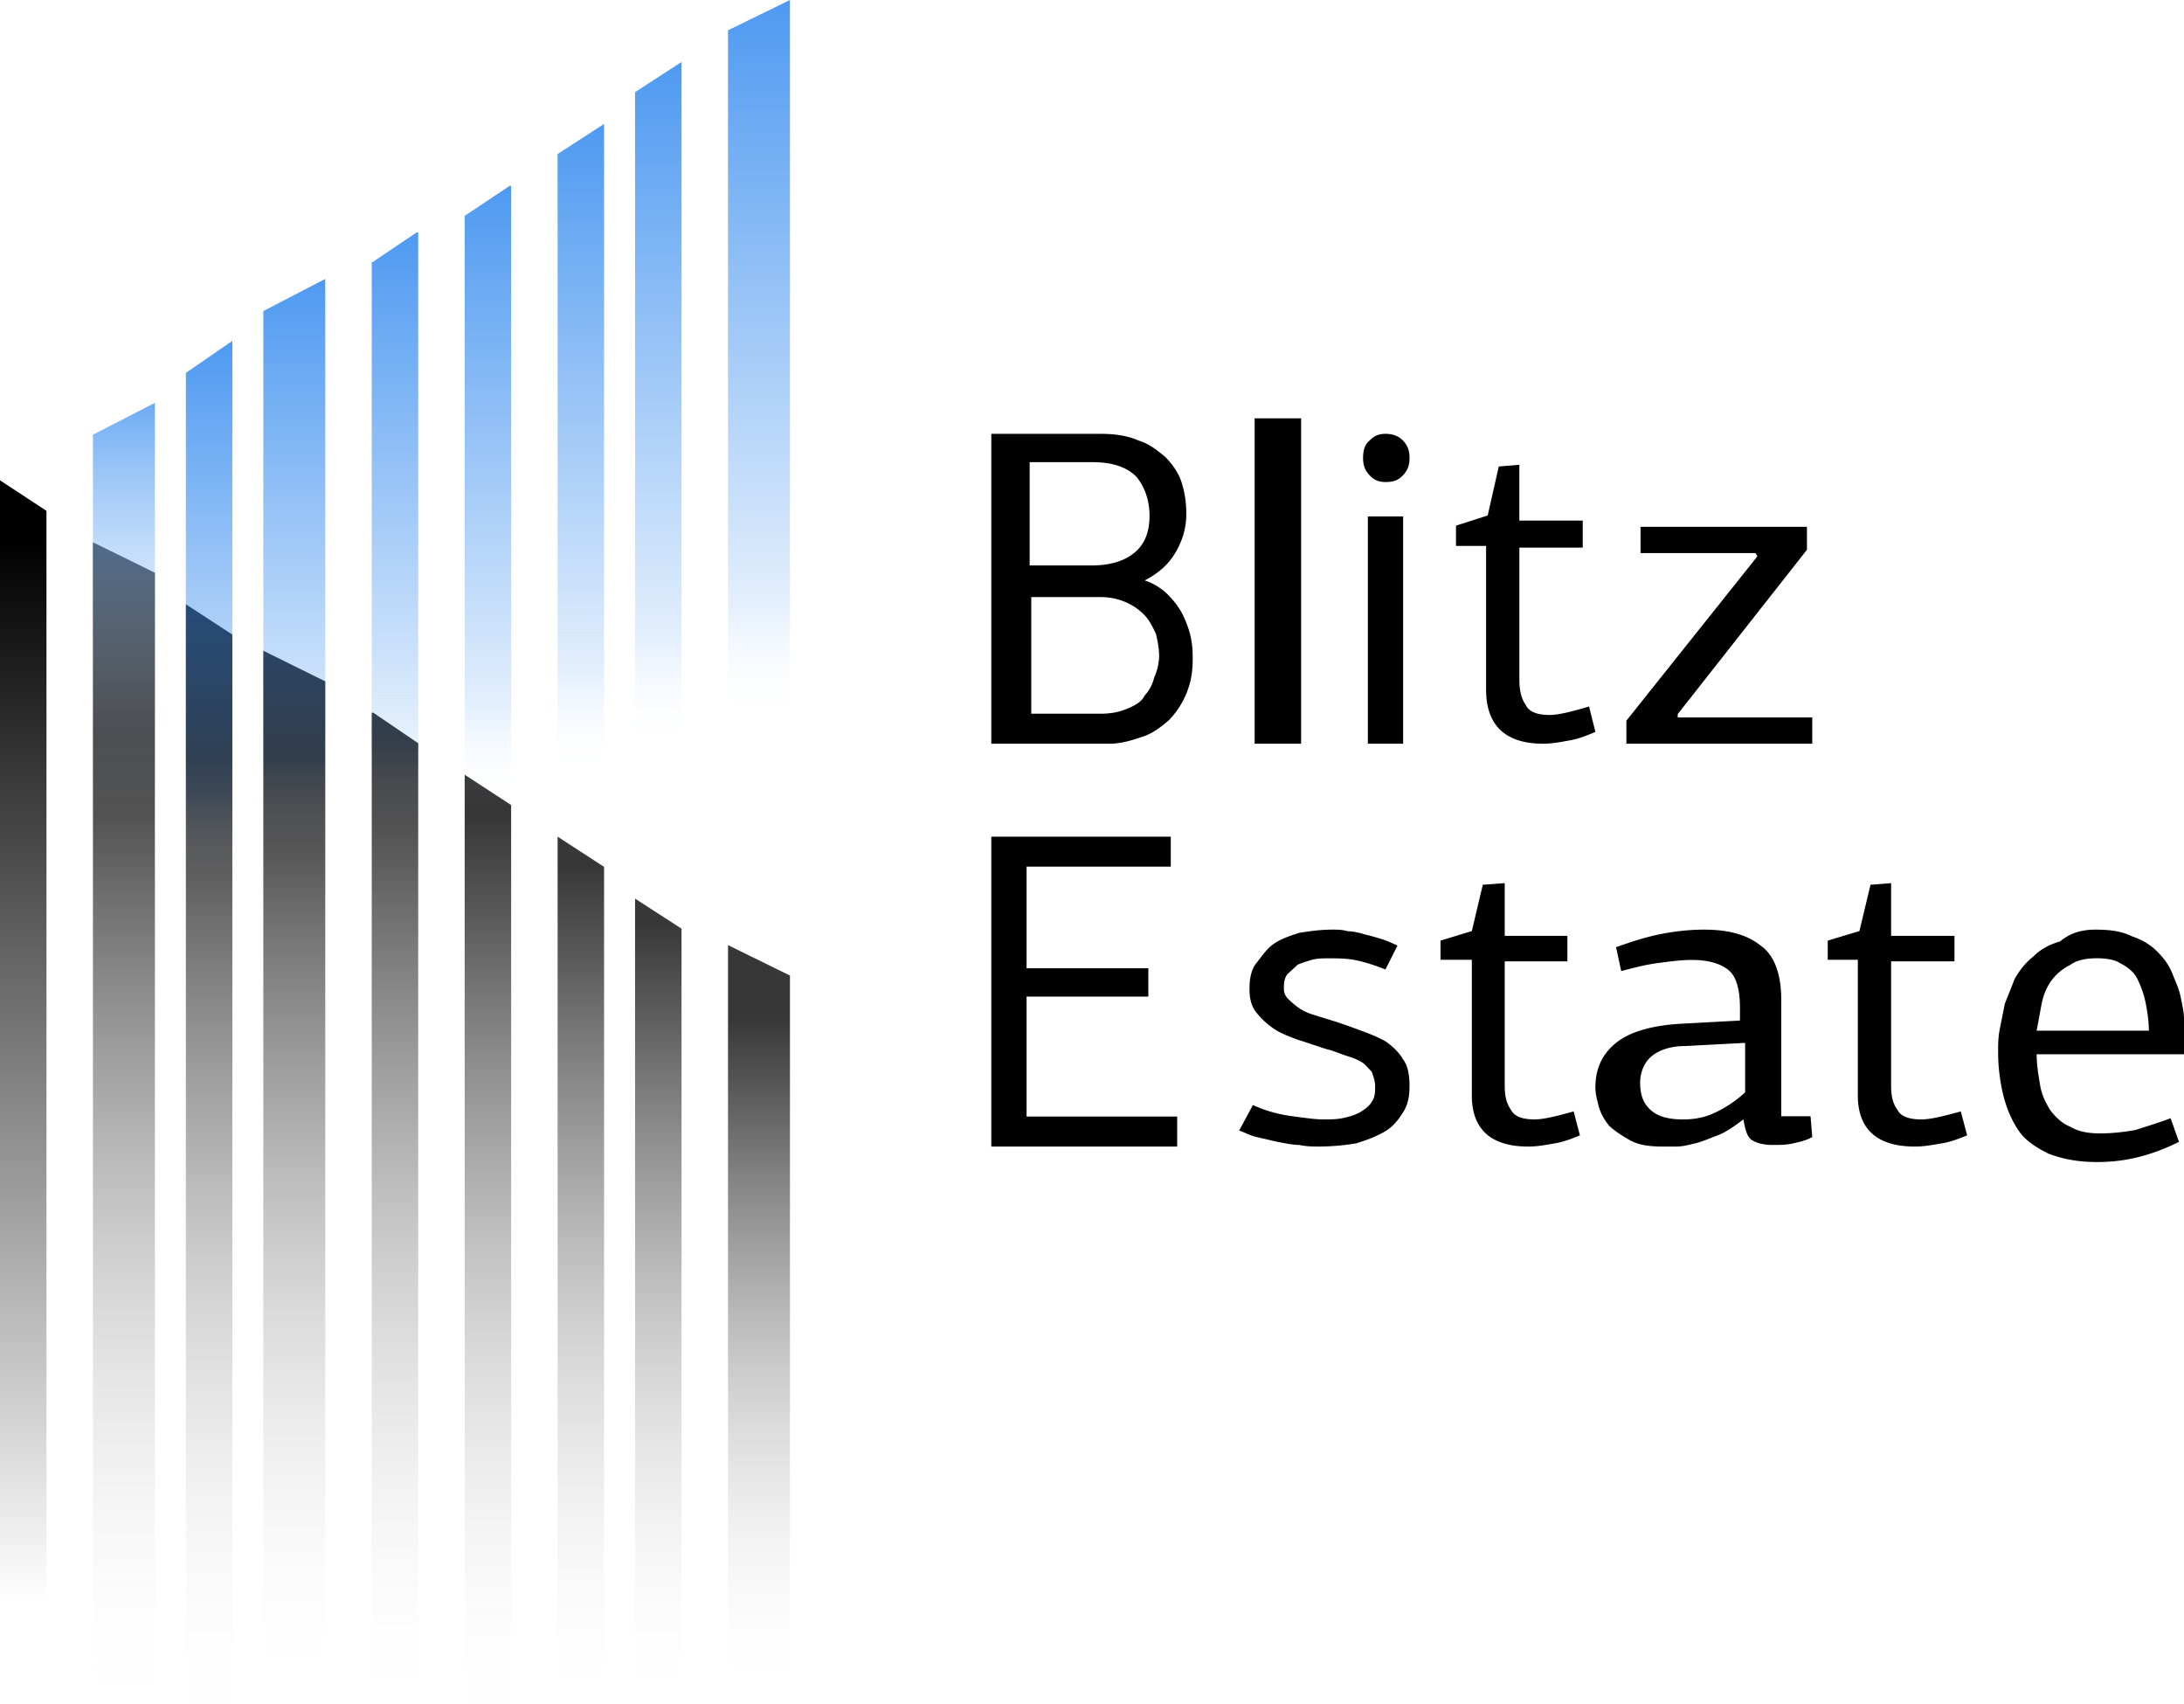 <svg width="141" height="110" fill="none" xmlns="http://www.w3.org/2000/svg"><path d="M0 110h3V32.972L0 31v79z" fill="url(#paint0_linear)"/><path d="M6 35v75h4V36.965L6 35z" fill="url(#paint1_linear)"/><path d="M12 39v71h3V40.957L12 39z" fill="url(#paint2_linear)"/><path d="M17 42v68h4V43.977L17 42z" fill="url(#paint3_linear)"/><path d="M24 46v64h3V47.97L24.1 46H24z" fill="url(#paint4_linear)"/><path d="M30 110h3V51.96L30 50v60z" fill="url(#paint5_linear)"/><path d="M36 110h3V55.95L36 54v56z" fill="url(#paint6_linear)"/><path d="M41 58v52h3V59.938L41 58z" fill="url(#paint7_linear)"/><path d="M47 61v49h4V62.964L47 61z" fill="url(#paint8_linear)"/><path d="M47 1.955V86h4V0l-4 1.955z" fill="url(#paint9_linear)"/><path d="M41 86h3V4l-3 1.947V86z" fill="url(#paint10_linear)"/><path d="M36 86h3V8l-3 1.94V86z" fill="url(#paint11_linear)"/><path d="M30 86h3V12h-.1L30 13.93V86z" fill="url(#paint12_linear)"/><path d="M24 86h3V15h-.1L24 16.951V86z" fill="url(#paint13_linear)"/><path d="M17 86h4V18l-4 2.077V86z" fill="url(#paint14_linear)"/><path d="M12 86h3V22l-3 2.068V86z" fill="url(#paint15_linear)"/><path d="M6 86h4V26l-4 2.058V86z" fill="url(#paint16_linear)"/><path d="M64.206 28h6.81c.928 0 1.754.108 2.476.43.722.215 1.238.645 1.754 1.075.413.43.825.968 1.032 1.613.206.645.31 1.29.31 2.043 0 .86-.207 1.613-.62 2.366-.412.753-1.032 1.398-2.063 1.935a3.859 3.859 0 011.547.968c.413.43.723.86.929 1.29.206.43.413.968.516 1.506.103.537.103.968.103 1.29 0 .86-.103 1.506-.413 2.258a5.386 5.386 0 01-1.135 1.72c-.516.43-1.031.86-1.754 1.076-.619.215-1.34.43-2.063.43H64V28h.206zm10.008 5.269c0-.968-.31-1.828-.825-2.473-.62-.645-1.548-.968-2.889-.968h-4.024v6.667H70.5c1.238 0 2.167-.323 2.786-.86.619-.538.928-1.29.928-2.366zm.62 9.032c0-.43-.104-.968-.207-1.398-.206-.43-.413-.86-.722-1.183a3.707 3.707 0 00-1.238-.86 4.127 4.127 0 00-1.651-.322h-4.437v7.527h4.437c.722 0 1.238-.108 1.754-.323.516-.215.928-.43 1.135-.86.31-.323.516-.753.619-1.183.206-.43.31-.968.31-1.398zM84 48h-3V27h3v21zm7-18.444c0 .444-.103.777-.414 1.11-.31.334-.62.445-1.138.445-.413 0-.724-.111-1.034-.444-.31-.334-.414-.667-.414-1.111 0-.445.103-.89.414-1.112.31-.333.62-.444 1.034-.444.414 0 .828.111 1.138.444.31.334.414.667.414 1.112zM88.31 48V33.333h2.276V48H88.31zm9.78-18v3.6h4.092v1.745h-4.091v8.51c0 .654.102 1.2.409 1.636.204.436.716.654 1.534.654.614 0 1.432-.218 2.557-.545l.409 1.636c-.511.219-1.023.437-1.636.546-.614.109-1.125.218-1.739.218-2.454 0-3.682-1.2-3.682-3.49v-9.274H94v-1.309l2.046-.654.715-3.164 1.33-.109zm10.224 16.303H117V48h-12v-1.485l8.457-10.606-.114-.212h-7.429V34h10.743v1.485l-8.343 10.606v.212zM64 73.892V54h11.586v1.935h-9.31v6.56h7.862v1.828h-7.862v7.742H76V74H64v-.108zm16.889-2.569a8.822 8.822 0 002.555.721c.778.103 1.445.206 2 .206.445 0 .89 0 1.334-.103.444-.103.778-.206 1.11-.412.334-.206.556-.412.668-.617.222-.31.222-.618.222-1.03 0-.309-.111-.617-.222-.926-.223-.206-.445-.515-.667-.618-.333-.206-.667-.309-1-.412-.333-.103-.778-.309-1.222-.411-.667-.206-1.223-.412-1.89-.618-.555-.206-1.11-.412-1.555-.72a5.093 5.093 0 01-1.11-1.03c-.334-.412-.445-.926-.445-1.544s.11-1.235.444-1.647c.333-.412.667-.927 1.111-1.236.445-.308 1-.514 1.667-.72C84.556 60.103 85.222 60 86 60c.333 0 .667 0 1 .103.333 0 .778.103 1.111.206.445.103.778.206 1.111.309.334.103.778.308 1 .411l-.777 1.544c-.778-.308-1.445-.514-2-.617-.556-.103-1.112-.103-1.667-.103-.334 0-.778 0-1.111.103-.334.103-.667.206-.89.309l-.666.617c-.222.31-.222.618-.222.927 0 .309.111.514.333.72.222.206.445.412.778.618.333.206.667.309 1 .412l1 .309c.667.206 1.222.411 1.778.617.555.206 1.11.412 1.666.72.445.31.89.722 1.112 1.133.333.412.444 1.03.444 1.75s-.111 1.236-.444 1.75c-.334.515-.667.927-1.223 1.236-.555.308-1.11.514-1.777.72a14.93 14.93 0 01-2.334.206c-.444 0-.889 0-1.333-.103-.445 0-.889-.103-1.445-.206l-1.333-.309c-.444-.103-.778-.309-1.111-.411l.889-1.648zM97.146 57v3.4h4.045v1.648h-4.045v8.037c0 .618.101 1.133.405 1.545.202.412.707.619 1.516.619.607 0 1.416-.207 2.529-.516L102 73.28c-.506.206-1.011.412-1.618.515-.607.103-1.112.206-1.72.206-2.426 0-3.64-1.133-3.64-3.297v-8.758H93V60.71l2.022-.618.708-2.988L97.146 57zm17.743 15.044h2l.111 1.338c-.333.206-.778.31-1.222.412-.445.103-.889.103-1.334.103-.555 0-1-.103-1.333-.309-.333-.206-.444-.72-.555-1.338-.556.412-1.112.823-1.667 1.03-.556.205-1 .411-1.445.514-.444.103-.777.206-1.222.206h-.889c-.889 0-1.555-.103-2.111-.412-.555-.309-1-.617-1.333-.926-.333-.412-.556-.824-.667-1.236-.111-.411-.222-.823-.222-1.235 0-1.235.444-2.162 1.333-2.882.889-.72 2.334-1.132 4.223-1.236l3.777-.205v-.824c0-1.132-.222-1.956-.666-2.367-.445-.412-1.223-.721-2.445-.721-.666 0-1.444.103-2.222.206s-1.556.309-2.333.514l-.334-1.544c.889-.308 1.778-.617 2.778-.823 1-.206 2-.309 2.889-.309 1.556 0 2.778.309 3.667 1.03.889.617 1.333 1.852 1.333 3.5v7.514h-.111zm-6.111-4.53c-1 0-1.778.31-2.222.721-.445.412-.667 1.03-.667 1.647 0 .824.222 1.339.667 1.75.444.412 1.111.618 2.111.618.666 0 1.333-.103 2-.412a7.564 7.564 0 002-1.338v-3.191l-3.889.206zM122.091 57v3.4h4.091v1.648h-4.091v8.037c0 .618.102 1.133.409 1.545.205.412.716.619 1.534.619.614 0 1.432-.207 2.557-.516L127 73.28c-.511.206-1.023.412-1.636.515-.614.103-1.125.206-1.739.206-2.455 0-3.682-1.133-3.682-3.297v-8.758H118V60.71l2.045-.618.716-2.988 1.33-.103zm13.179 3c.973 0 1.73.109 2.379.435.648.217 1.189.543 1.621.978.433.435.757.87.973 1.413.216.544.433.978.541 1.522.108.543.216.978.216 1.413v2.282h-9.514c0 .653.109 1.305.217 1.957.108.652.324 1.087.648 1.63.325.435.757.87 1.298 1.087.54.326 1.189.435 1.946.435.864 0 1.621-.109 2.27-.217.649-.218 1.405-.435 2.27-.761l.541 1.522c-.865.434-1.73.76-2.595.978-.865.217-1.73.326-2.703.326-1.297 0-2.27-.217-3.135-.543-.865-.435-1.513-.87-1.946-1.522-.432-.652-.756-1.413-.973-2.283a11.921 11.921 0 01-.324-2.826c0-.435 0-.87.108-1.413l.324-1.63.649-1.63c.324-.544.649-.98 1.189-1.414.433-.435.973-.76 1.73-.978.649-.544 1.405-.761 2.27-.761zm.108 1.848c-.648 0-1.297.108-1.729.435a3.387 3.387 0 00-1.19.978c-.324.435-.54.978-.648 1.522-.108.543-.216 1.195-.325 1.739h7.244c0-.652-.108-1.305-.216-1.848a6.355 6.355 0 00-.541-1.522c-.216-.435-.649-.76-1.081-.978-.324-.218-.865-.326-1.514-.326z" fill="#000"/><defs><linearGradient id="paint0_linear" x1="1.478" y1="103.399" x2="1.478" y2="34.848" gradientUnits="userSpaceOnUse"><stop stop-opacity="0"/><stop offset=".292" stop-opacity=".292"/><stop offset=".632" stop-opacity=".632"/><stop offset=".877" stop-opacity=".877"/><stop offset="1"/></linearGradient><linearGradient id="paint1_linear" x1="8.017" y1="110.213" x2="8.017" y2="47.182" gradientUnits="userSpaceOnUse"><stop stop-color="#fff" stop-opacity="0"/><stop offset=".292" stop-color="#BCBCBD" stop-opacity=".292"/><stop offset=".632" stop-color="#757576" stop-opacity=".632"/><stop offset=".877" stop-color="#484849" stop-opacity=".877"/><stop offset="1" stop-color="#373738"/></linearGradient><linearGradient id="paint2_linear" x1="13.497" y1="111.298" x2="13.497" y2="48.874" gradientUnits="userSpaceOnUse"><stop stop-color="#fff" stop-opacity="0"/><stop offset=".292" stop-color="#BCBCBD" stop-opacity=".292"/><stop offset=".632" stop-color="#757576" stop-opacity=".632"/><stop offset=".877" stop-color="#484849" stop-opacity=".877"/><stop offset="1" stop-color="#373738"/></linearGradient><linearGradient id="paint3_linear" x1="18.973" y1="109.302" x2="18.973" y2="48.924" gradientUnits="userSpaceOnUse"><stop stop-color="#fff" stop-opacity="0"/><stop offset=".292" stop-color="#BCBCBD" stop-opacity=".292"/><stop offset=".632" stop-color="#757576" stop-opacity=".632"/><stop offset=".877" stop-color="#484849" stop-opacity=".877"/><stop offset="1" stop-color="#373738"/></linearGradient><linearGradient id="paint4_linear" x1="25.515" y1="110.75" x2="25.515" y2="48.191" gradientUnits="userSpaceOnUse"><stop stop-color="#fff" stop-opacity="0"/><stop offset=".292" stop-color="#BCBCBD" stop-opacity=".292"/><stop offset=".632" stop-color="#757576" stop-opacity=".632"/><stop offset=".877" stop-color="#484849" stop-opacity=".877"/><stop offset="1" stop-color="#373738"/></linearGradient><linearGradient id="paint5_linear" x1="31.499" y1="111.454" x2="31.499" y2="52.778" gradientUnits="userSpaceOnUse"><stop stop-color="#fff" stop-opacity="0"/><stop offset=".292" stop-color="#BCBCBD" stop-opacity=".292"/><stop offset=".632" stop-color="#757576" stop-opacity=".632"/><stop offset=".877" stop-color="#484849" stop-opacity=".877"/><stop offset="1" stop-color="#373738"/></linearGradient><linearGradient id="paint6_linear" x1="37.484" y1="110.732" x2="37.484" y2="55.845" gradientUnits="userSpaceOnUse"><stop stop-color="#fff" stop-opacity="0"/><stop offset=".292" stop-color="#BCBCBD" stop-opacity=".292"/><stop offset=".632" stop-color="#757576" stop-opacity=".632"/><stop offset=".877" stop-color="#484849" stop-opacity=".877"/><stop offset="1" stop-color="#373738"/></linearGradient><linearGradient id="paint7_linear" x1="42.518" y1="110.361" x2="42.518" y2="59.552" gradientUnits="userSpaceOnUse"><stop stop-color="#fff" stop-opacity="0"/><stop offset=".292" stop-color="#BCBCBD" stop-opacity=".292"/><stop offset=".632" stop-color="#757576" stop-opacity=".632"/><stop offset=".877" stop-color="#484849" stop-opacity=".877"/><stop offset="1" stop-color="#373738"/></linearGradient><linearGradient id="paint8_linear" x1="49.002" y1="109.68" x2="49.002" y2="65.695" gradientUnits="userSpaceOnUse"><stop stop-color="#fff" stop-opacity="0"/><stop offset=".292" stop-color="#BCBCBD" stop-opacity=".292"/><stop offset=".632" stop-color="#757576" stop-opacity=".632"/><stop offset=".877" stop-color="#484849" stop-opacity=".877"/><stop offset="1" stop-color="#373738"/></linearGradient><linearGradient id="paint9_linear" x1="49.016" y1="46.359" x2="49.016" y2="-18.918" gradientUnits="userSpaceOnUse"><stop stop-color="#fff" stop-opacity="0"/><stop offset=".115" stop-color="#0670EB" stop-opacity=".115"/><stop offset=".287" stop-color="#0670EB" stop-opacity=".287"/><stop offset=".454" stop-color="#0670EB" stop-opacity=".454"/><stop offset=".613" stop-color="#0670EB" stop-opacity=".613"/><stop offset=".761" stop-color="#0670EB" stop-opacity=".761"/><stop offset=".894" stop-color="#0670EB" stop-opacity=".894"/><stop offset="1" stop-color="#0670EB"/></linearGradient><linearGradient id="paint10_linear" x1="42.512" y1="48.203" x2="42.512" y2="-14.038" gradientUnits="userSpaceOnUse"><stop stop-color="#fff" stop-opacity="0"/><stop offset=".115" stop-color="#0670EB" stop-opacity=".115"/><stop offset=".287" stop-color="#0670EB" stop-opacity=".287"/><stop offset=".454" stop-color="#0670EB" stop-opacity=".454"/><stop offset=".613" stop-color="#0670EB" stop-opacity=".613"/><stop offset=".761" stop-color="#0670EB" stop-opacity=".761"/><stop offset=".894" stop-color="#0670EB" stop-opacity=".894"/><stop offset="1" stop-color="#0670EB"/></linearGradient><linearGradient id="paint11_linear" x1="37.512" y1="50.047" x2="37.512" y2="-9.158" gradientUnits="userSpaceOnUse"><stop stop-color="#fff" stop-opacity="0"/><stop offset=".115" stop-color="#0670EB" stop-opacity=".115"/><stop offset=".287" stop-color="#0670EB" stop-opacity=".287"/><stop offset=".454" stop-color="#0670EB" stop-opacity=".454"/><stop offset=".613" stop-color="#0670EB" stop-opacity=".613"/><stop offset=".761" stop-color="#0670EB" stop-opacity=".761"/><stop offset=".894" stop-color="#0670EB" stop-opacity=".894"/><stop offset="1" stop-color="#0670EB"/></linearGradient><linearGradient id="paint12_linear" x1="31.512" y1="51.891" x2="31.512" y2="-4.278" gradientUnits="userSpaceOnUse"><stop stop-color="#fff" stop-opacity="0"/><stop offset=".115" stop-color="#0670EB" stop-opacity=".115"/><stop offset=".287" stop-color="#0670EB" stop-opacity=".287"/><stop offset=".454" stop-color="#0670EB" stop-opacity=".454"/><stop offset=".613" stop-color="#0670EB" stop-opacity=".613"/><stop offset=".761" stop-color="#0670EB" stop-opacity=".761"/><stop offset=".894" stop-color="#0670EB" stop-opacity=".894"/><stop offset="1" stop-color="#0670EB"/></linearGradient><linearGradient id="paint13_linear" x1="25.512" y1="53.273" x2="25.512" y2="-.618" gradientUnits="userSpaceOnUse"><stop stop-color="#fff" stop-opacity="0"/><stop offset=".115" stop-color="#0670EB" stop-opacity=".115"/><stop offset=".287" stop-color="#0670EB" stop-opacity=".287"/><stop offset=".454" stop-color="#0670EB" stop-opacity=".454"/><stop offset=".613" stop-color="#0670EB" stop-opacity=".613"/><stop offset=".761" stop-color="#0670EB" stop-opacity=".761"/><stop offset=".894" stop-color="#0670EB" stop-opacity=".894"/><stop offset="1" stop-color="#0670EB"/></linearGradient><linearGradient id="paint14_linear" x1="19.016" y1="54.656" x2="19.016" y2="3.042" gradientUnits="userSpaceOnUse"><stop stop-color="#fff" stop-opacity="0"/><stop offset=".115" stop-color="#0670EB" stop-opacity=".115"/><stop offset=".287" stop-color="#0670EB" stop-opacity=".287"/><stop offset=".454" stop-color="#0670EB" stop-opacity=".454"/><stop offset=".613" stop-color="#0670EB" stop-opacity=".613"/><stop offset=".761" stop-color="#0670EB" stop-opacity=".761"/><stop offset=".894" stop-color="#0670EB" stop-opacity=".894"/><stop offset="1" stop-color="#0670EB"/></linearGradient><linearGradient id="paint15_linear" x1="13.512" y1="56.5" x2="13.512" y2="7.922" gradientUnits="userSpaceOnUse"><stop stop-color="#fff" stop-opacity="0"/><stop offset=".115" stop-color="#0670EB" stop-opacity=".115"/><stop offset=".287" stop-color="#0670EB" stop-opacity=".287"/><stop offset=".454" stop-color="#0670EB" stop-opacity=".454"/><stop offset=".613" stop-color="#0670EB" stop-opacity=".613"/><stop offset=".761" stop-color="#0670EB" stop-opacity=".761"/><stop offset=".894" stop-color="#0670EB" stop-opacity=".894"/><stop offset="1" stop-color="#0670EB"/></linearGradient><linearGradient id="paint16_linear" x1="8.016" y1="52.5" x2="8.016" y2="12.802" gradientUnits="userSpaceOnUse"><stop stop-color="#fff" stop-opacity="0"/><stop offset=".761" stop-color="#0670EB" stop-opacity=".761"/><stop offset=".894" stop-color="#0670EB" stop-opacity=".894"/><stop offset="1" stop-color="#0670EB"/></linearGradient></defs></svg>